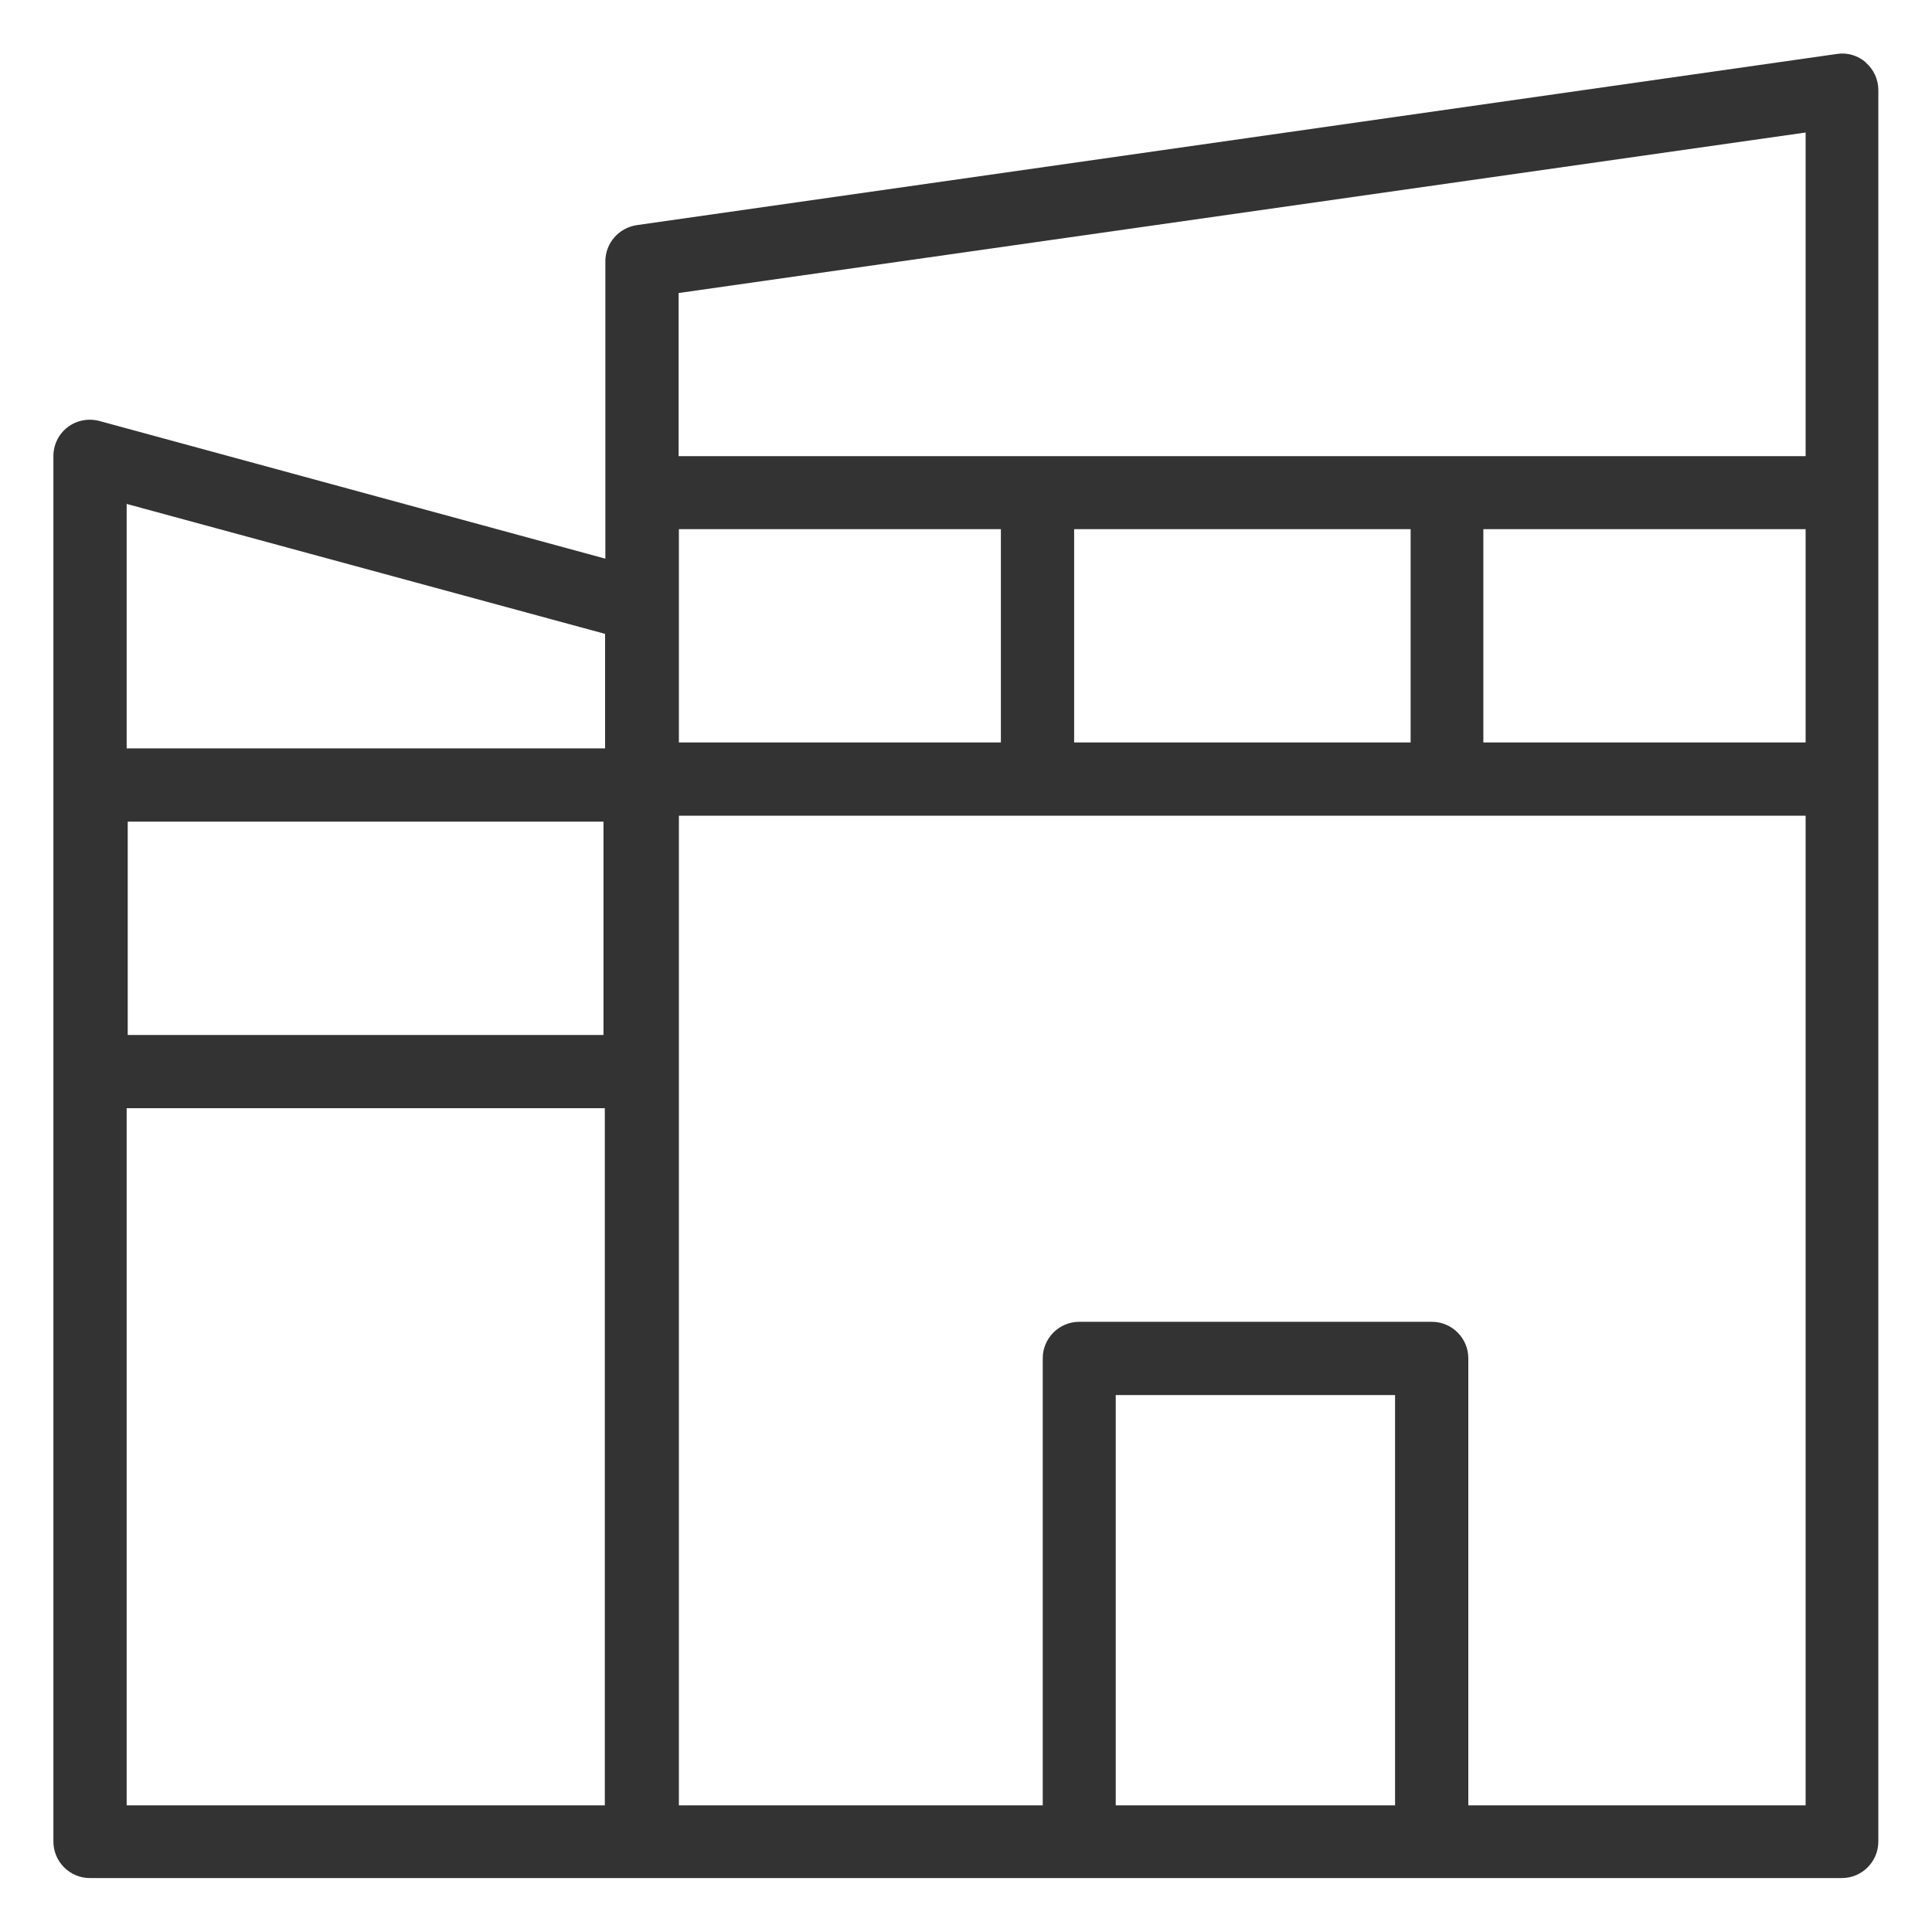 <svg width="72" height="72" viewBox="0 0 72 72" fill="none" xmlns="http://www.w3.org/2000/svg">
<g id="building_XL 1">
<path id="Vector" d="M69.54 2.33C69.24 2.07 68.85 1.95 68.46 2.01L23.73 8.39C23.06 8.49 22.56 9.06 22.56 9.74V20.82L3.71 15.69C3.3 15.58 2.86 15.66 2.52 15.92C2.18 16.18 1.99 16.58 1.99 17V68.63C1.99 69.38 2.6 69.99 3.35 69.99H68.64C69.39 69.99 70 69.38 70 68.63V3.36C70 2.96 69.83 2.59 69.53 2.33H69.54ZM67.29 4.93V17H25.29V10.92L67.28 4.94L67.29 4.93ZM67.29 27.67H55.28V19.72H67.29V27.67ZM25.3 27.67V19.72H37.3V27.67H25.3ZM40.03 19.72H52.57V27.67H40.03V19.72ZM22.55 23.63V27.89H4.72V18.78L22.54 23.62L22.55 23.63ZM22.49 30.62V38.57H4.76V30.62H22.48H22.49ZM4.72 67.28V41.3H22.54V67.28H4.72ZM41.58 67.28V51.99H51.99V67.28H41.58ZM54.72 67.28V50.62C54.72 49.87 54.11 49.26 53.36 49.26H40.22C39.47 49.26 38.86 49.87 38.86 50.62V67.28H25.3V30.4H67.29V67.28H54.72V67.28Z" fill="#333333"/>
</g>
</svg>
